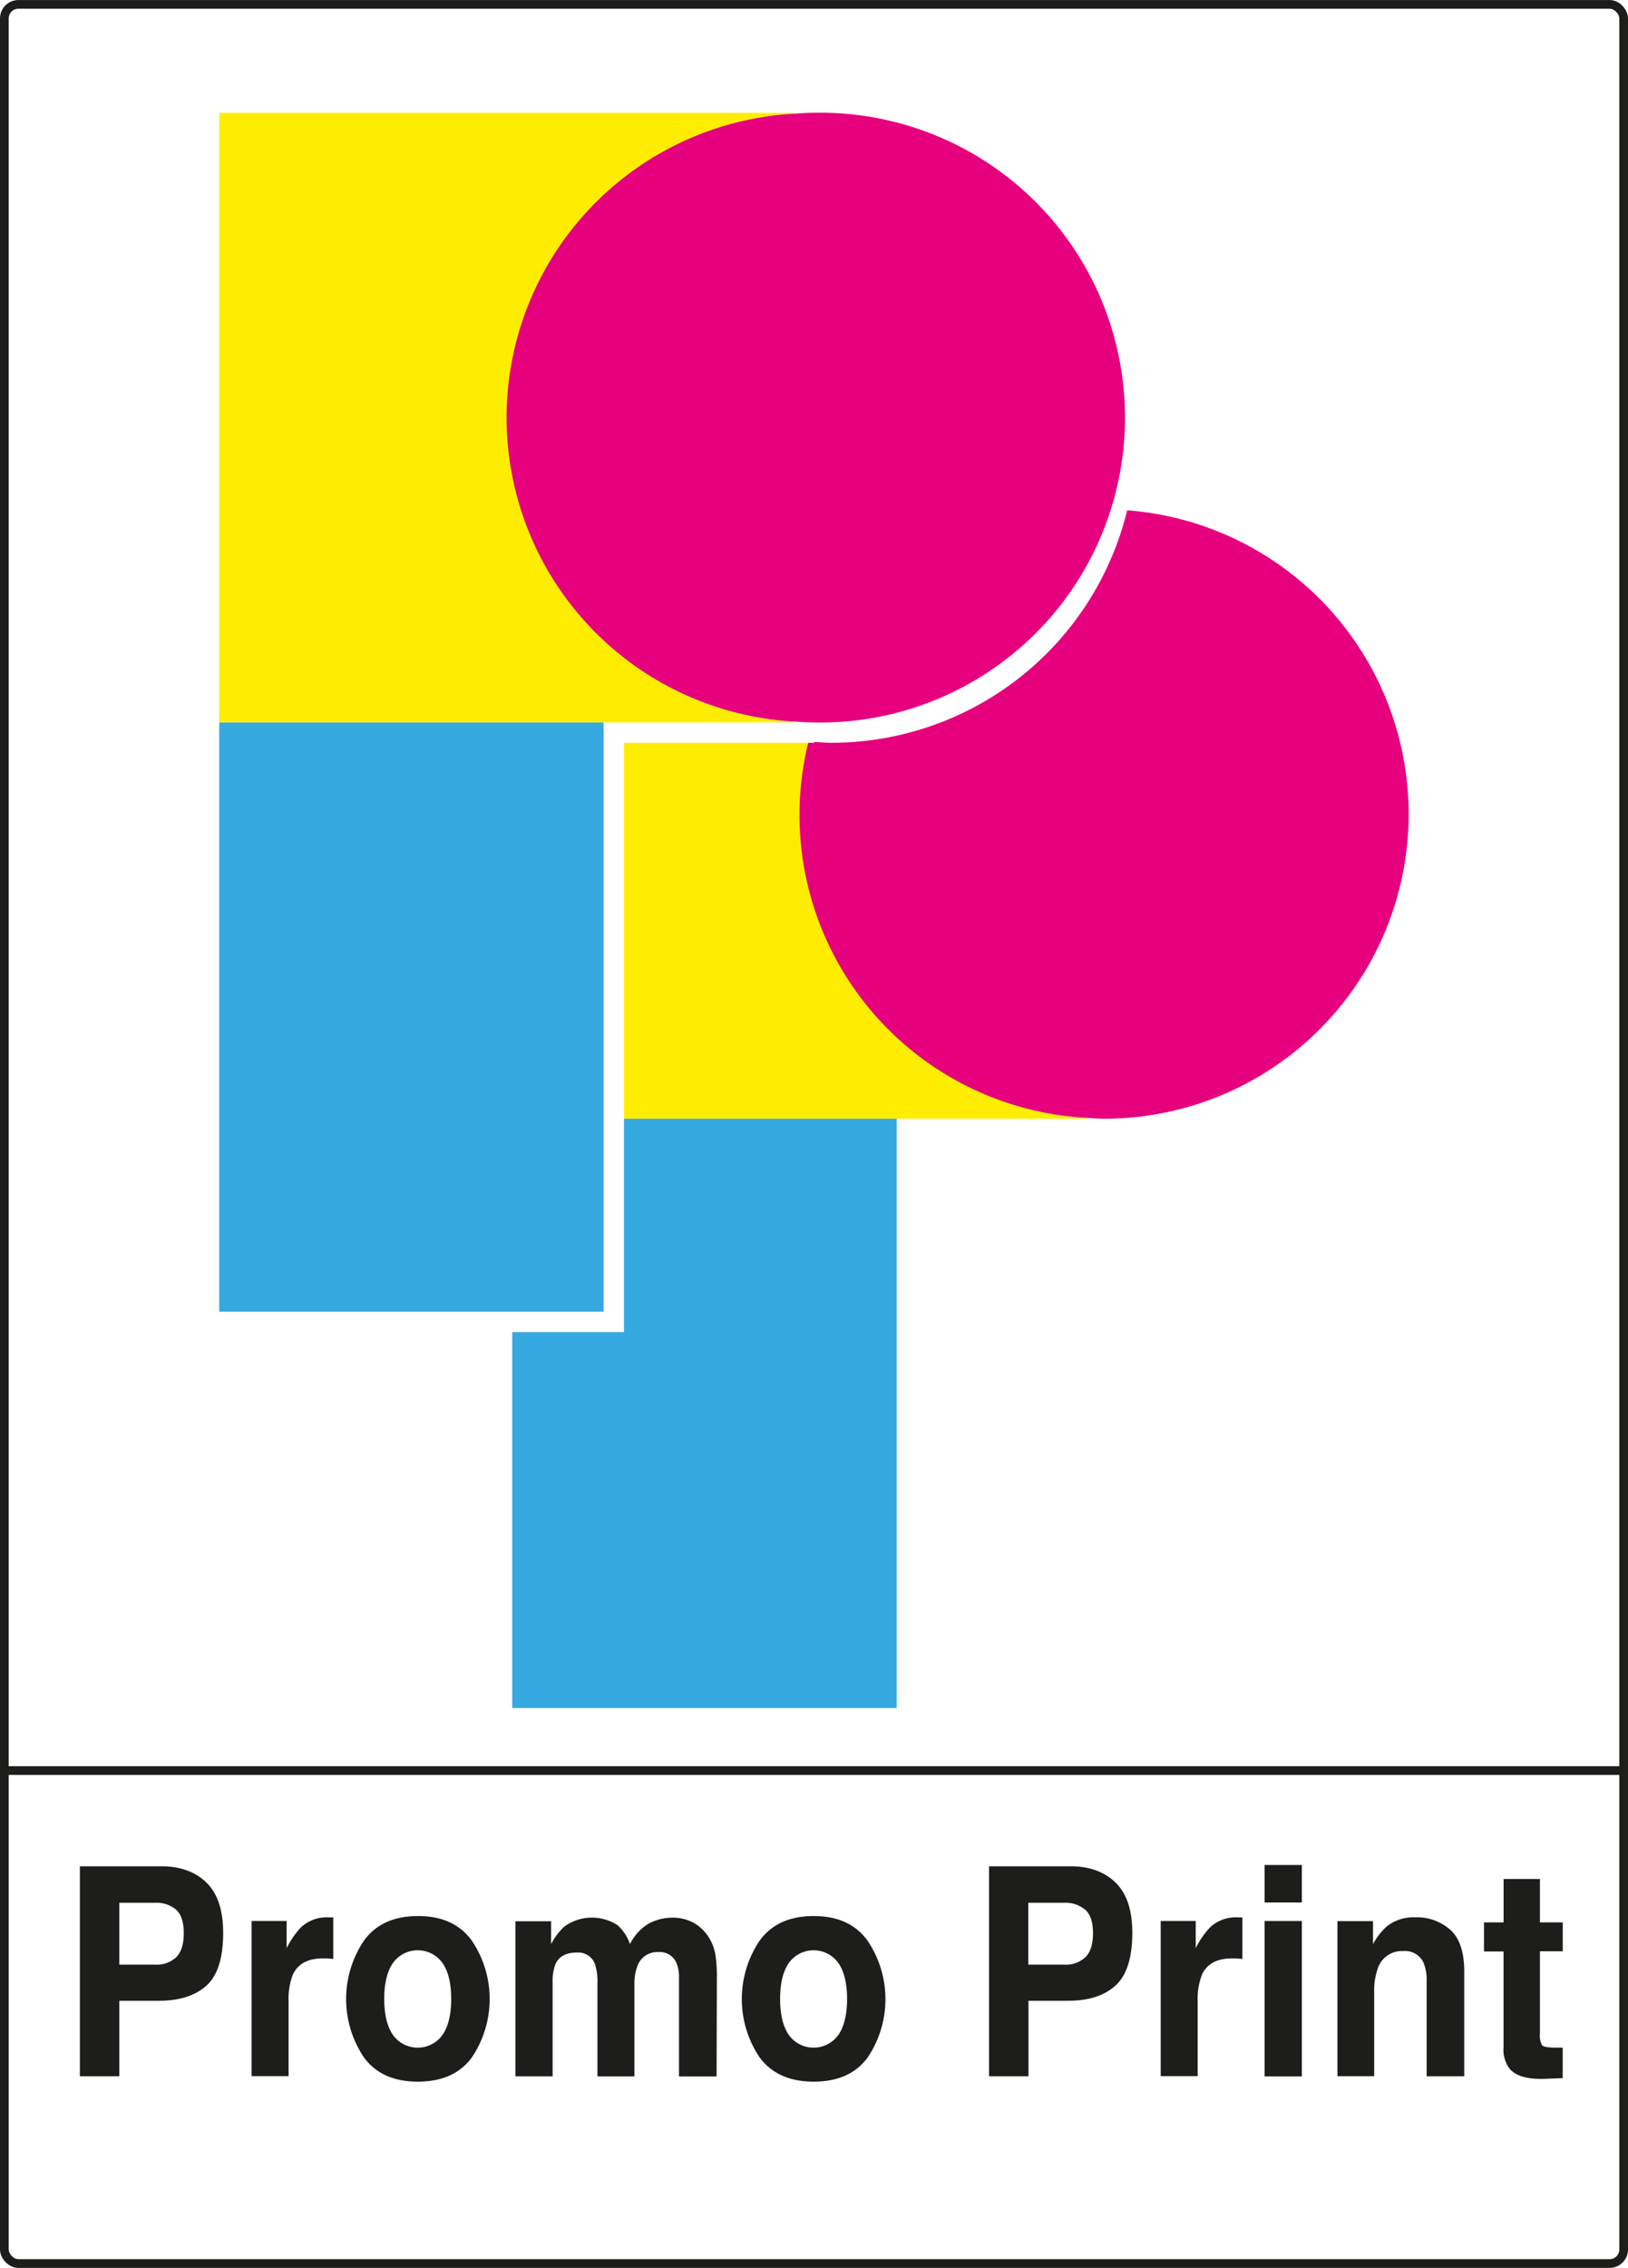 <svg xmlns="http://www.w3.org/2000/svg" xmlns:xlink="http://www.w3.org/1999/xlink" width="131.92mm" height="183.68mm" viewBox="0 0 373.95 520.66"><defs><style>.a,.g{fill:none;}.b{fill:#1d1d1b;}.c{fill:#36a9e1;}.d{clip-path:url(#a);}.e{fill:#ffed00;}.f{fill:#e6007e;}.g{stroke:#1d1d1b;stroke-miterlimit:10;stroke-width:2px;}</style><clipPath id="a" transform="translate(-29.52 -45.67)"><rect class="a" width="433" height="612"/></clipPath></defs><title>PROMO PRINT</title><path class="b" d="M77,501.48Q73.12,505,66,505H56.93v17.34H47.87V474.13H66.6q6.48,0,10.33,3.73t3.85,11.55Q80.79,497.95,77,501.48Zm-7-17.37a6.87,6.87,0,0,0-4.85-1.6H56.93v14.2h8.22A6.55,6.55,0,0,0,70,495q1.73-1.73,1.73-5.5T70,484.11Z" transform="translate(-29.52 -45.67)"/><path class="b" d="M105.34,485.86l0.73,0v9.55q-0.8-.1-1.42-0.13l-1,0q-5.09,0-6.84,3.67a15.58,15.58,0,0,0-1,6.35v17h-8.5V486.69h8.05v6.22a19.58,19.58,0,0,1,3.4-4.87,8.7,8.7,0,0,1,6.16-2.19Z" transform="translate(-29.52 -45.67)"/><path class="b" d="M137.91,518q-4.08,5.57-12.4,5.57T113.11,518a24,24,0,0,1,0-26.79q4.09-5.65,12.4-5.66t12.4,5.66A24,24,0,0,1,137.91,518Zm-6.75-5.15q2-2.91,2-8.27t-2-8.25a7,7,0,0,0-11.38,0q-2,2.89-2,8.25t2,8.27A7,7,0,0,0,131.16,512.84Z" transform="translate(-29.52 -45.67)"/><path class="b" d="M188.29,486.82a9.56,9.56,0,0,1,3.76,3.21,10.8,10.8,0,0,1,1.83,4.58,35,35,0,0,1,.3,5.27l-0.06,22.48h-8.64V499.65a8.14,8.14,0,0,0-.59-3.34,4.14,4.14,0,0,0-4.14-2.49,4.82,4.82,0,0,0-4.82,3.21,11,11,0,0,0-.68,4.09v21.24h-8.5V501.12a13.08,13.08,0,0,0-.59-4.61,4.09,4.09,0,0,0-4.17-2.58q-3.61,0-4.85,2.58a10.89,10.89,0,0,0-.68,4.38v21.46h-8.55v-35.6h8.2V492a14.75,14.75,0,0,1,3-4,10.77,10.77,0,0,1,12.34-.29,10.51,10.51,0,0,1,2.78,4.29,11.37,11.37,0,0,1,4.11-4.61,11.58,11.58,0,0,1,5.8-1.47A10.3,10.3,0,0,1,188.29,486.82Z" transform="translate(-29.52 -45.67)"/><path class="b" d="M228.84,518q-4.08,5.57-12.4,5.57T204,518a24,24,0,0,1,0-26.79q4.09-5.65,12.4-5.66t12.4,5.66A24,24,0,0,1,228.84,518Zm-6.75-5.15q2-2.91,2-8.27t-2-8.25a7,7,0,0,0-11.38,0q-2,2.89-2,8.25t2,8.27A7,7,0,0,0,222.09,512.84Z" transform="translate(-29.52 -45.67)"/><path class="b" d="M285.78,501.48Q281.95,505,274.84,505h-9.08v17.34H256.7V474.13h18.73q6.48,0,10.33,3.73t3.85,11.55Q289.61,497.95,285.78,501.48Zm-7-17.37a6.87,6.87,0,0,0-4.85-1.6h-8.22v14.2H274a6.55,6.55,0,0,0,4.85-1.73q1.73-1.73,1.73-5.5T278.82,484.11Z" transform="translate(-29.52 -45.67)"/><path class="b" d="M314.16,485.86l0.73,0v9.55q-0.8-.1-1.42-0.13l-1,0q-5.09,0-6.84,3.67a15.58,15.58,0,0,0-1,6.35v17h-8.5V486.69h8.05v6.22a19.57,19.57,0,0,1,3.4-4.87,8.71,8.71,0,0,1,6.16-2.19Z" transform="translate(-29.52 -45.67)"/><path class="b" d="M328.5,482.44H320v-8.61h8.55v8.61ZM320,486.69h8.55v35.67H320V486.69Z" transform="translate(-29.52 -45.67)"/><path class="b" d="M362.69,488.74q3.17,2.89,3.17,9.6v24h-8.64V500.66a10.88,10.88,0,0,0-.68-4.32,4.67,4.67,0,0,0-4.7-2.75,5.82,5.82,0,0,0-5.85,4,15.23,15.23,0,0,0-.82,5.43v19.3h-8.44v-35.6h8.17V492a15.47,15.47,0,0,1,3.07-4,9.92,9.92,0,0,1,6.57-2.16A11.61,11.61,0,0,1,362.69,488.74Z" transform="translate(-29.52 -45.67)"/><path class="b" d="M370.39,493.66V487h4.5v-9.95h8.35V487h5.24v6.64h-5.24v18.85a4.61,4.61,0,0,0,.5,2.73q0.5,0.54,3.08.54l0.81,0,0.84,0v7l-4,.16q-6,.23-8.17-2.29a7.29,7.29,0,0,1-1.42-4.94v-22h-4.5Z" transform="translate(-29.52 -45.67)"/><polygon class="c" points="143.33 305.81 117.66 305.81 117.66 392.13 205.96 392.13 205.96 256.83 143.33 256.83 143.33 305.81"/><g class="d"><path class="e" d="M213.18,232.53a69.93,69.93,0,0,1,2-16.34H172.85V302.5H279.18v-0.2a69.91,69.91,0,0,1-66-69.77" transform="translate(-29.52 -45.67)"/><path class="f" d="M288.43,162.83a69.94,69.94,0,0,1-67.9,53.36c-1.34,0-2.65-.13-4-0.2v0.2h-1.37a69.65,69.65,0,0,0,64,86.11c1.32,0.08,2.63.2,4,.2a69.94,69.94,0,0,0,5.27-139.68" transform="translate(-29.52 -45.67)"/><polygon class="c" points="138.65 252.16 138.65 165.84 50.35 165.84 50.35 301.14 112.98 301.14 138.65 301.14 138.65 252.16"/><path class="e" d="M210.5,211.51h1.37v-0.2a69.88,69.88,0,0,1,0-139.54v-0.2h-132V211.51H210.5Z" transform="translate(-29.52 -45.67)"/><path class="f" d="M145.88,141.54a69.91,69.91,0,0,0,66,69.77c1.32,0.07,2.63.2,4,.2a70,70,0,1,0,0-139.94c-1.34,0-2.65.13-4,.2a69.91,69.91,0,0,0-66,69.77" transform="translate(-29.52 -45.67)"/><rect class="g" x="1" y="1" width="371.95" height="518.66" rx="3.23" ry="3.23"/><line class="g" x1="1" y1="406.48" x2="372.95" y2="406.48"/></g></svg>